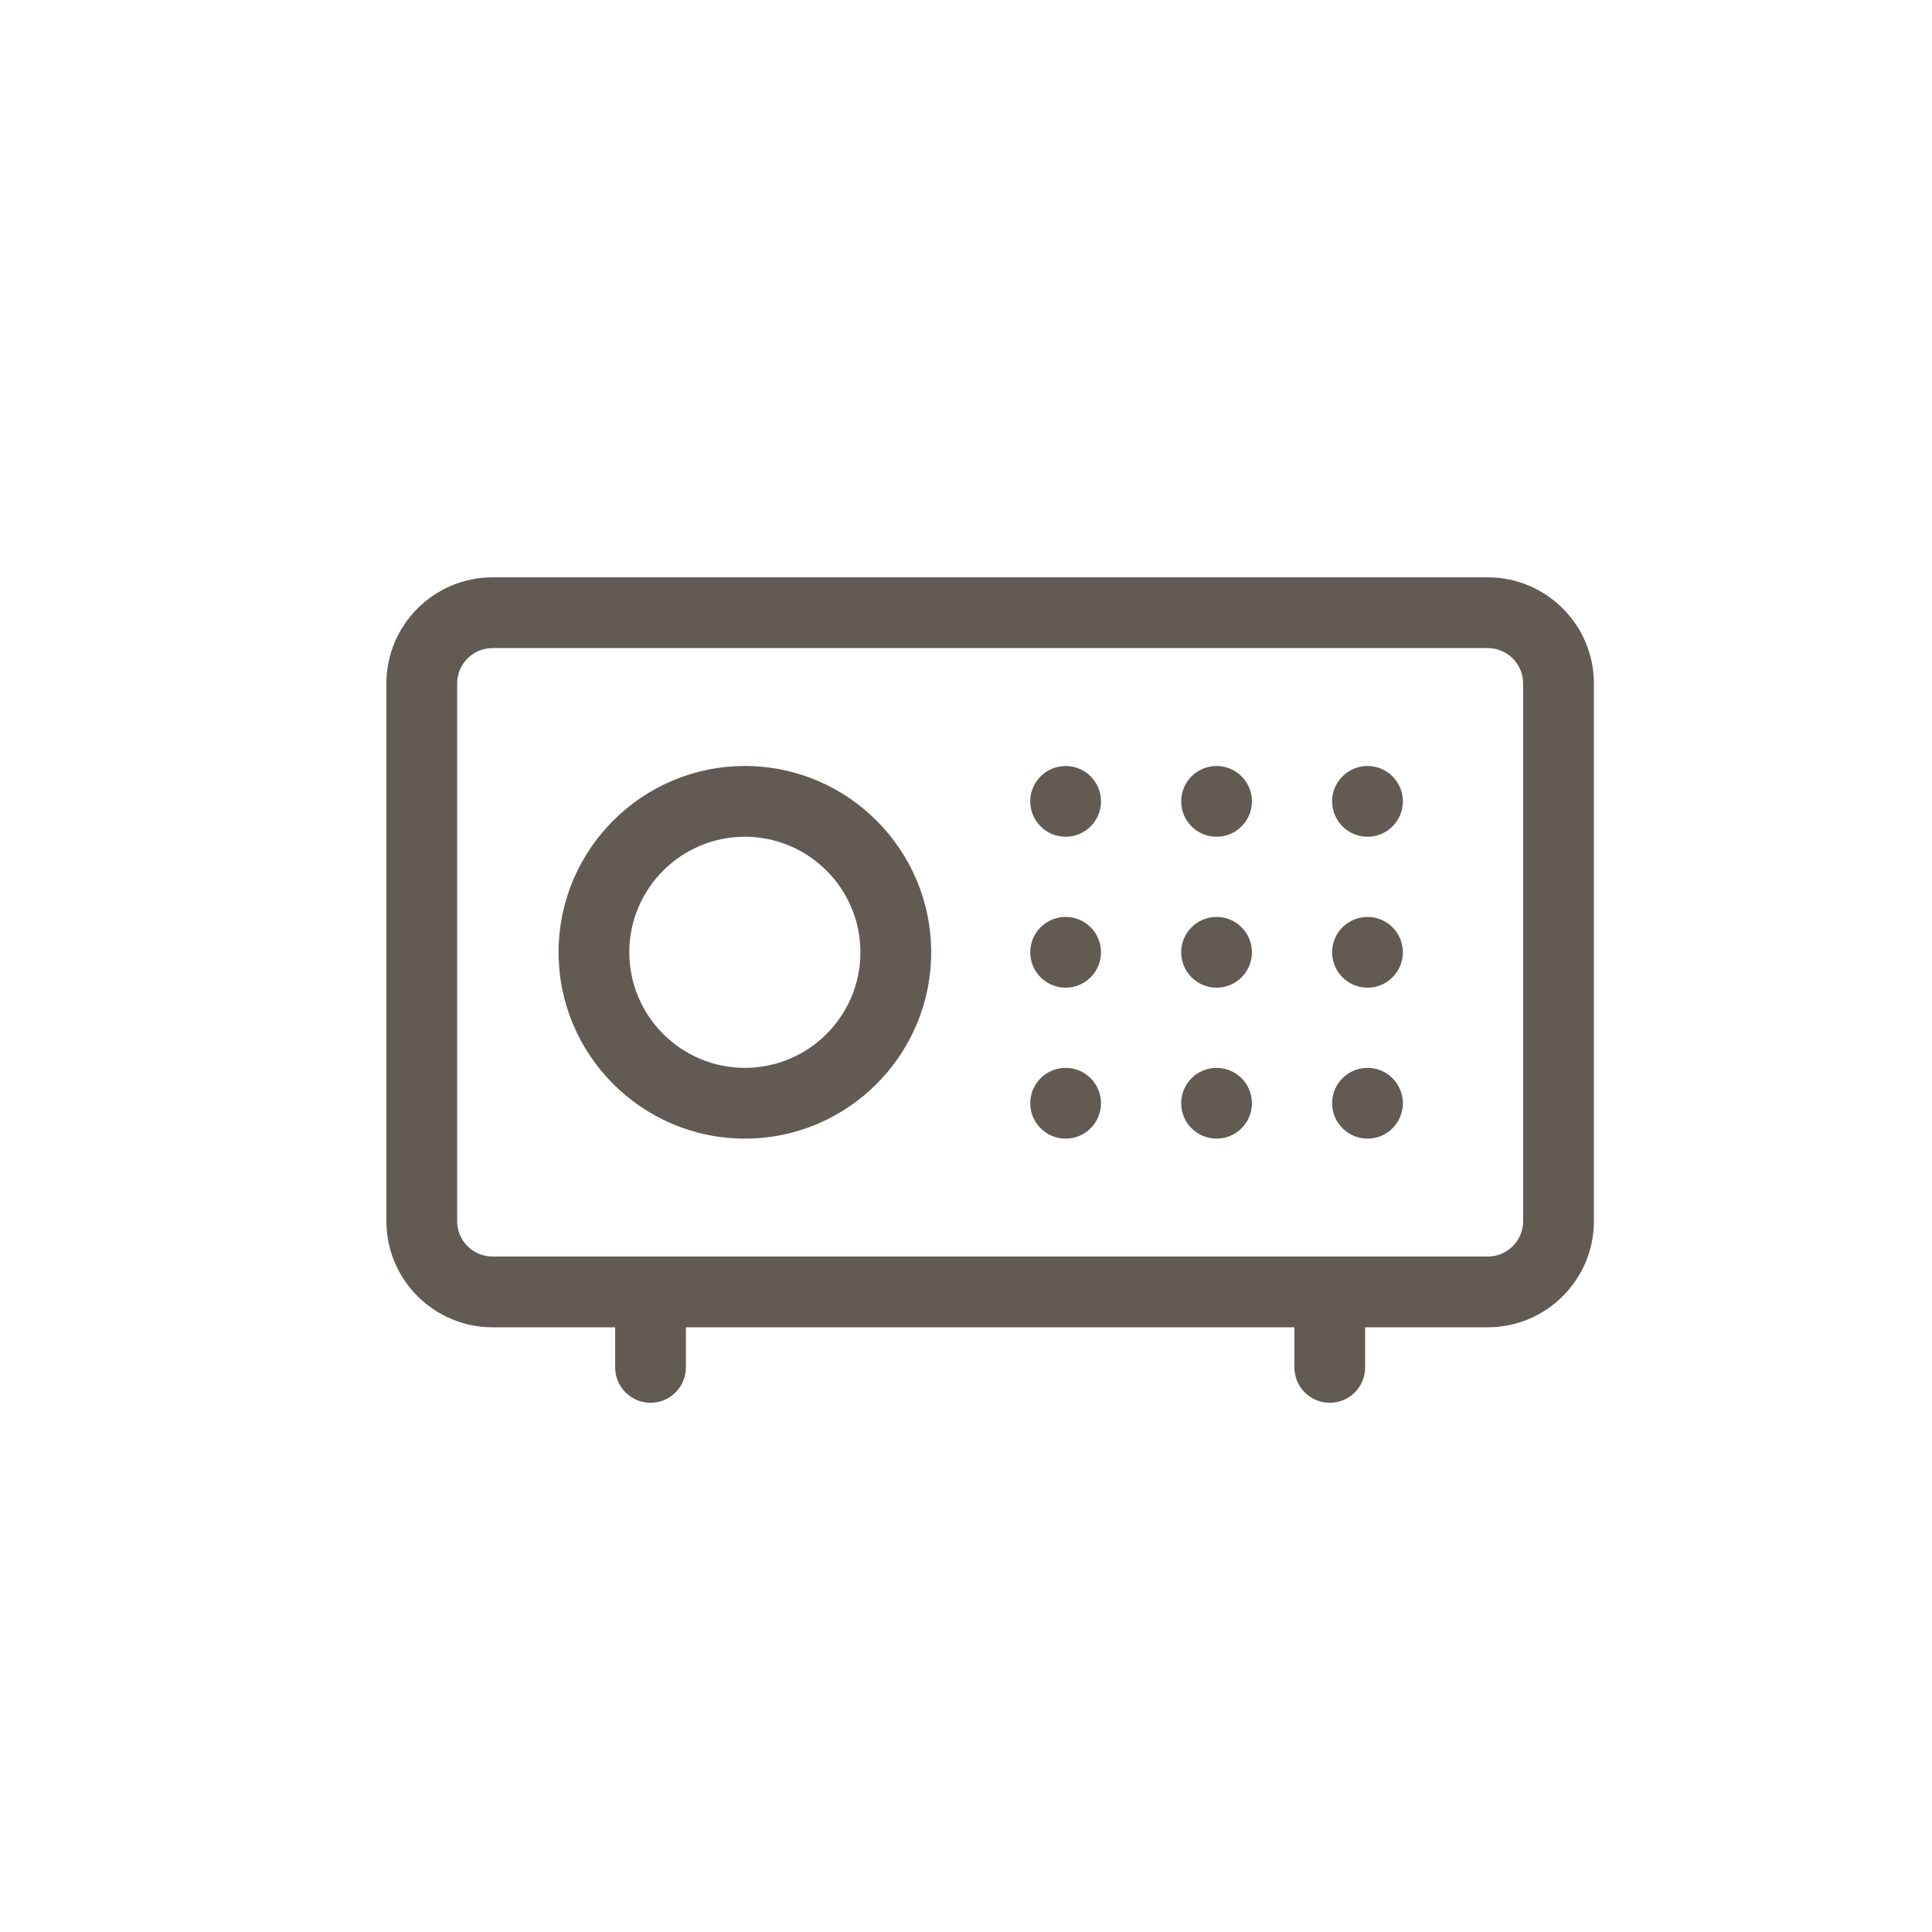 <svg width="40" height="40" viewBox="0 0 40 40" fill="none" xmlns="http://www.w3.org/2000/svg">
<path d="M30.803 27.48H10.197C8.986 27.48 8 26.495 8 25.283V14.15C8 12.939 8.986 11.953 10.197 11.953H30.803C32.014 11.953 33 12.939 33 14.15V25.283C33 26.495 32.014 27.48 30.803 27.48ZM10.197 13.418C9.793 13.418 9.465 13.746 9.465 14.15V25.283C9.465 25.687 9.793 26.015 10.197 26.015H30.803C31.207 26.015 31.535 25.687 31.535 25.283V14.15C31.535 13.746 31.207 13.418 30.803 13.418H10.197Z" fill="#625B53"/>
<path d="M13.469 29.043C13.064 29.043 12.736 28.715 12.736 28.31V26.748C12.736 26.343 13.064 26.015 13.469 26.015C13.873 26.015 14.201 26.343 14.201 26.748V28.31C14.201 28.715 13.873 29.043 13.469 29.043Z" fill="#625B53"/>
<path d="M27.531 29.043C27.127 29.043 26.799 28.715 26.799 28.31V26.748C26.799 26.343 27.127 26.015 27.531 26.015C27.936 26.015 28.264 26.343 28.264 26.748V28.31C28.264 28.715 27.936 29.043 27.531 29.043Z" fill="#625B53"/>
<path d="M15.422 23.574C13.295 23.574 11.565 21.843 11.565 19.716C11.565 17.589 13.295 15.859 15.422 15.859C17.549 15.859 19.279 17.589 19.279 19.716C19.279 21.843 17.549 23.574 15.422 23.574ZM15.422 17.324C14.103 17.324 13.029 18.397 13.029 19.716C13.029 21.036 14.103 22.109 15.422 22.109C16.741 22.109 17.814 21.036 17.814 19.716C17.814 18.397 16.741 17.324 15.422 17.324Z" fill="#625B53"/>
<path d="M22.063 17.324C22.467 17.324 22.795 16.996 22.795 16.591C22.795 16.187 22.467 15.859 22.063 15.859C21.658 15.859 21.33 16.187 21.33 16.591C21.33 16.996 21.658 17.324 22.063 17.324Z" fill="#625B53"/>
<path d="M25.188 17.324C25.592 17.324 25.92 16.996 25.92 16.591C25.92 16.187 25.592 15.859 25.188 15.859C24.783 15.859 24.455 16.187 24.455 16.591C24.455 16.996 24.783 17.324 25.188 17.324Z" fill="#625B53"/>
<path d="M28.313 17.324C28.717 17.324 29.045 16.996 29.045 16.591C29.045 16.187 28.717 15.859 28.313 15.859C27.908 15.859 27.58 16.187 27.58 16.591C27.58 16.996 27.908 17.324 28.313 17.324Z" fill="#625B53"/>
<path d="M22.063 20.449C22.467 20.449 22.795 20.121 22.795 19.716C22.795 19.312 22.467 18.984 22.063 18.984C21.658 18.984 21.33 19.312 21.33 19.716C21.33 20.121 21.658 20.449 22.063 20.449Z" fill="#625B53"/>
<path d="M25.188 20.449C25.592 20.449 25.92 20.121 25.92 19.716C25.92 19.312 25.592 18.984 25.188 18.984C24.783 18.984 24.455 19.312 24.455 19.716C24.455 20.121 24.783 20.449 25.188 20.449Z" fill="#625B53"/>
<path d="M28.313 20.449C28.717 20.449 29.045 20.121 29.045 19.716C29.045 19.312 28.717 18.984 28.313 18.984C27.908 18.984 27.58 19.312 27.58 19.716C27.58 20.121 27.908 20.449 28.313 20.449Z" fill="#625B53"/>
<path d="M22.063 23.574C22.467 23.574 22.795 23.246 22.795 22.841C22.795 22.437 22.467 22.109 22.063 22.109C21.658 22.109 21.33 22.437 21.33 22.841C21.33 23.246 21.658 23.574 22.063 23.574Z" fill="#625B53"/>
<path d="M25.188 23.574C25.592 23.574 25.92 23.246 25.92 22.841C25.92 22.437 25.592 22.109 25.188 22.109C24.783 22.109 24.455 22.437 24.455 22.841C24.455 23.246 24.783 23.574 25.188 23.574Z" fill="#625B53"/>
<path d="M28.313 23.574C28.717 23.574 29.045 23.246 29.045 22.841C29.045 22.437 28.717 22.109 28.313 22.109C27.908 22.109 27.58 22.437 27.58 22.841C27.58 23.246 27.908 23.574 28.313 23.574Z" fill="#625B53"/>
</svg>
